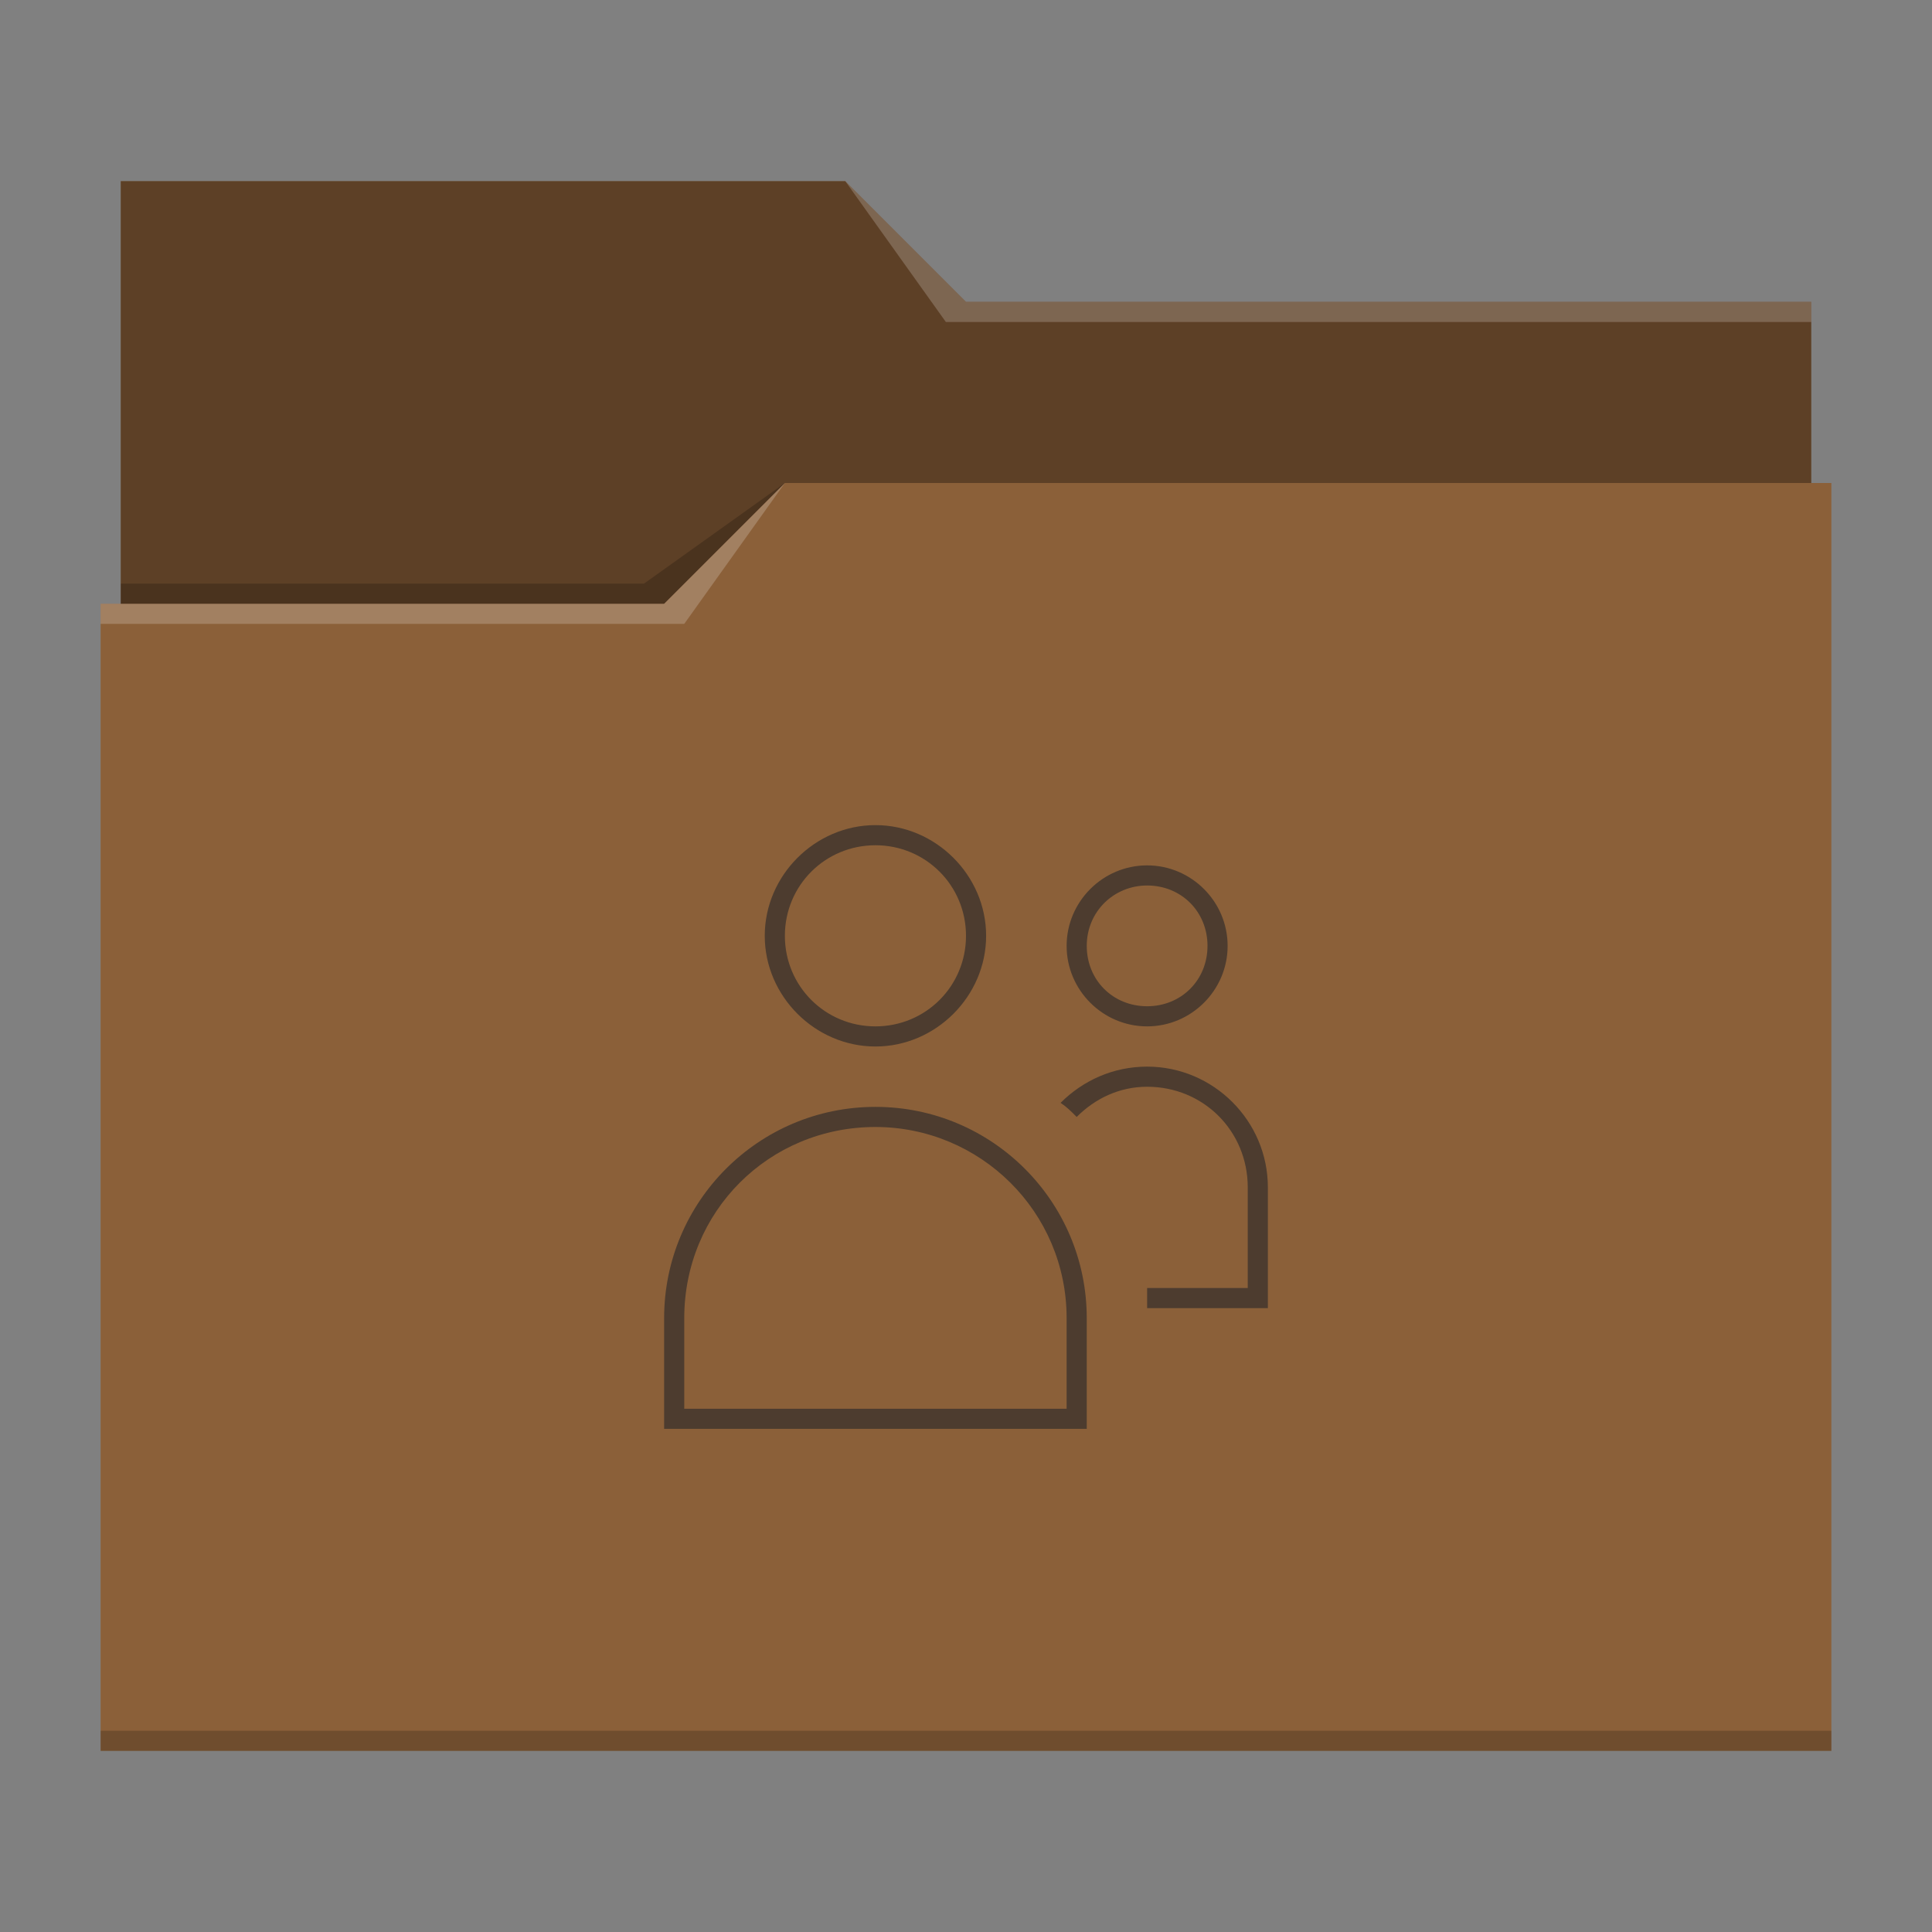 <svg xmlns="http://www.w3.org/2000/svg" viewBox="0 0 96 96">
  <rect x="0" y="0" width="96" height="96" fill="#808080" stroke="none"/>
  <defs id="defs3051">
    <style type="text/css" id="current-color-scheme">
      .ColorScheme-Text {
        color:#232629;
      }
      .ColorScheme-Highlight {
        color:#00ff00;
      }
      </style>
  </defs>
 <path 
     style="fill:#8b6039" 
     d="M 6 9 L 6 30 L 5 30 L 5 87 L 91 87 L 91 24 L 90 24 L 90 15 L 48 15 L 42 9 L 6 9 z "
     class="ColorScheme-Highlight"
     />
 <path 
     style="fill-opacity:0.33"
     d="M 6 9 L 6 30 L 33 30 L 39 24 L 90 24 L 90 15 L 48 15 L 42 9 L 6 9 z "
     />
 <path 
     style="fill:#ffffff;fill-opacity:0.2"
     d="M 42 9 L 47 16 L 90 16 L 90 15 L 48 15 L 42 9 z M 39 24 L 33 30 L 5 30 L 5 31 L 34 31 L 39 24 z "
     />
 <path 
     style="fill-opacity:0.2;fill-rule:evenodd"
     d="M 39 24 L 32 29 L 6 29 L 6 30 L 33 30 L 39 24 z M 5 86 L 5 87 L 91 87 L 91 86 L 5 86 z "
     class="ColorScheme-Text"
     />
 <path 
     style="fill:currentColor;fill-opacity:0.6;stroke:none"  
     d="M 43.5 41 C 40.5 41 38 43.5 38 46.5 C 38 49.5 40.5 52 43.5 52 C 46.5 52 49 49.5 49 46.5 C 49 43.5 46.5 41 43.5 41 z M 43.5 42 C 46 42 48 44 48 46.5 C 48 49 46 51 43.5 51 C 41 51 39 49 39 46.5 C 39 44 41 42 43.5 42 z M 57 43 C 54.8 43 53 44.8 53 47 C 53 49.2 54.8 51 57 51 C 59.2 51 61 49.2 61 47 C 61 44.8 59.2 43 57 43 z M 57 44 C 58.7 44 60 45.3 60 47 C 60 48.7 58.7 50 57 50 C 55.3 50 54 48.7 54 47 C 54 45.3 55.343 44 57 44 z M 57 53 C 55.3 53 53.8 53.7 52.7 54.8 C 53 55 53.2 55.2 53.5 55.5 C 54.4 54.6 55.6 54 57 54 C 59.8 54 62 56.2 62 59 L 62 64 L 57 64 C 57 64 57 65 57 65 L 63 65 L 63 59 C 63 55.7 60.3 53 57 53 z M 43.5 55 C 37.7 55 33 59.701 33 65.5 L 33 71 L 54 71 L 54 65.5 C 54 59.701 49.299 55 43.5 55 z M 43.5 56 C 48.7 56 53 60.2 53 65.5 L 53 70 L 34 70 L 34 65.5 C 34 60.2 38.2 56 43.5 56 z "
     class="ColorScheme-Text"
     />
</svg>
